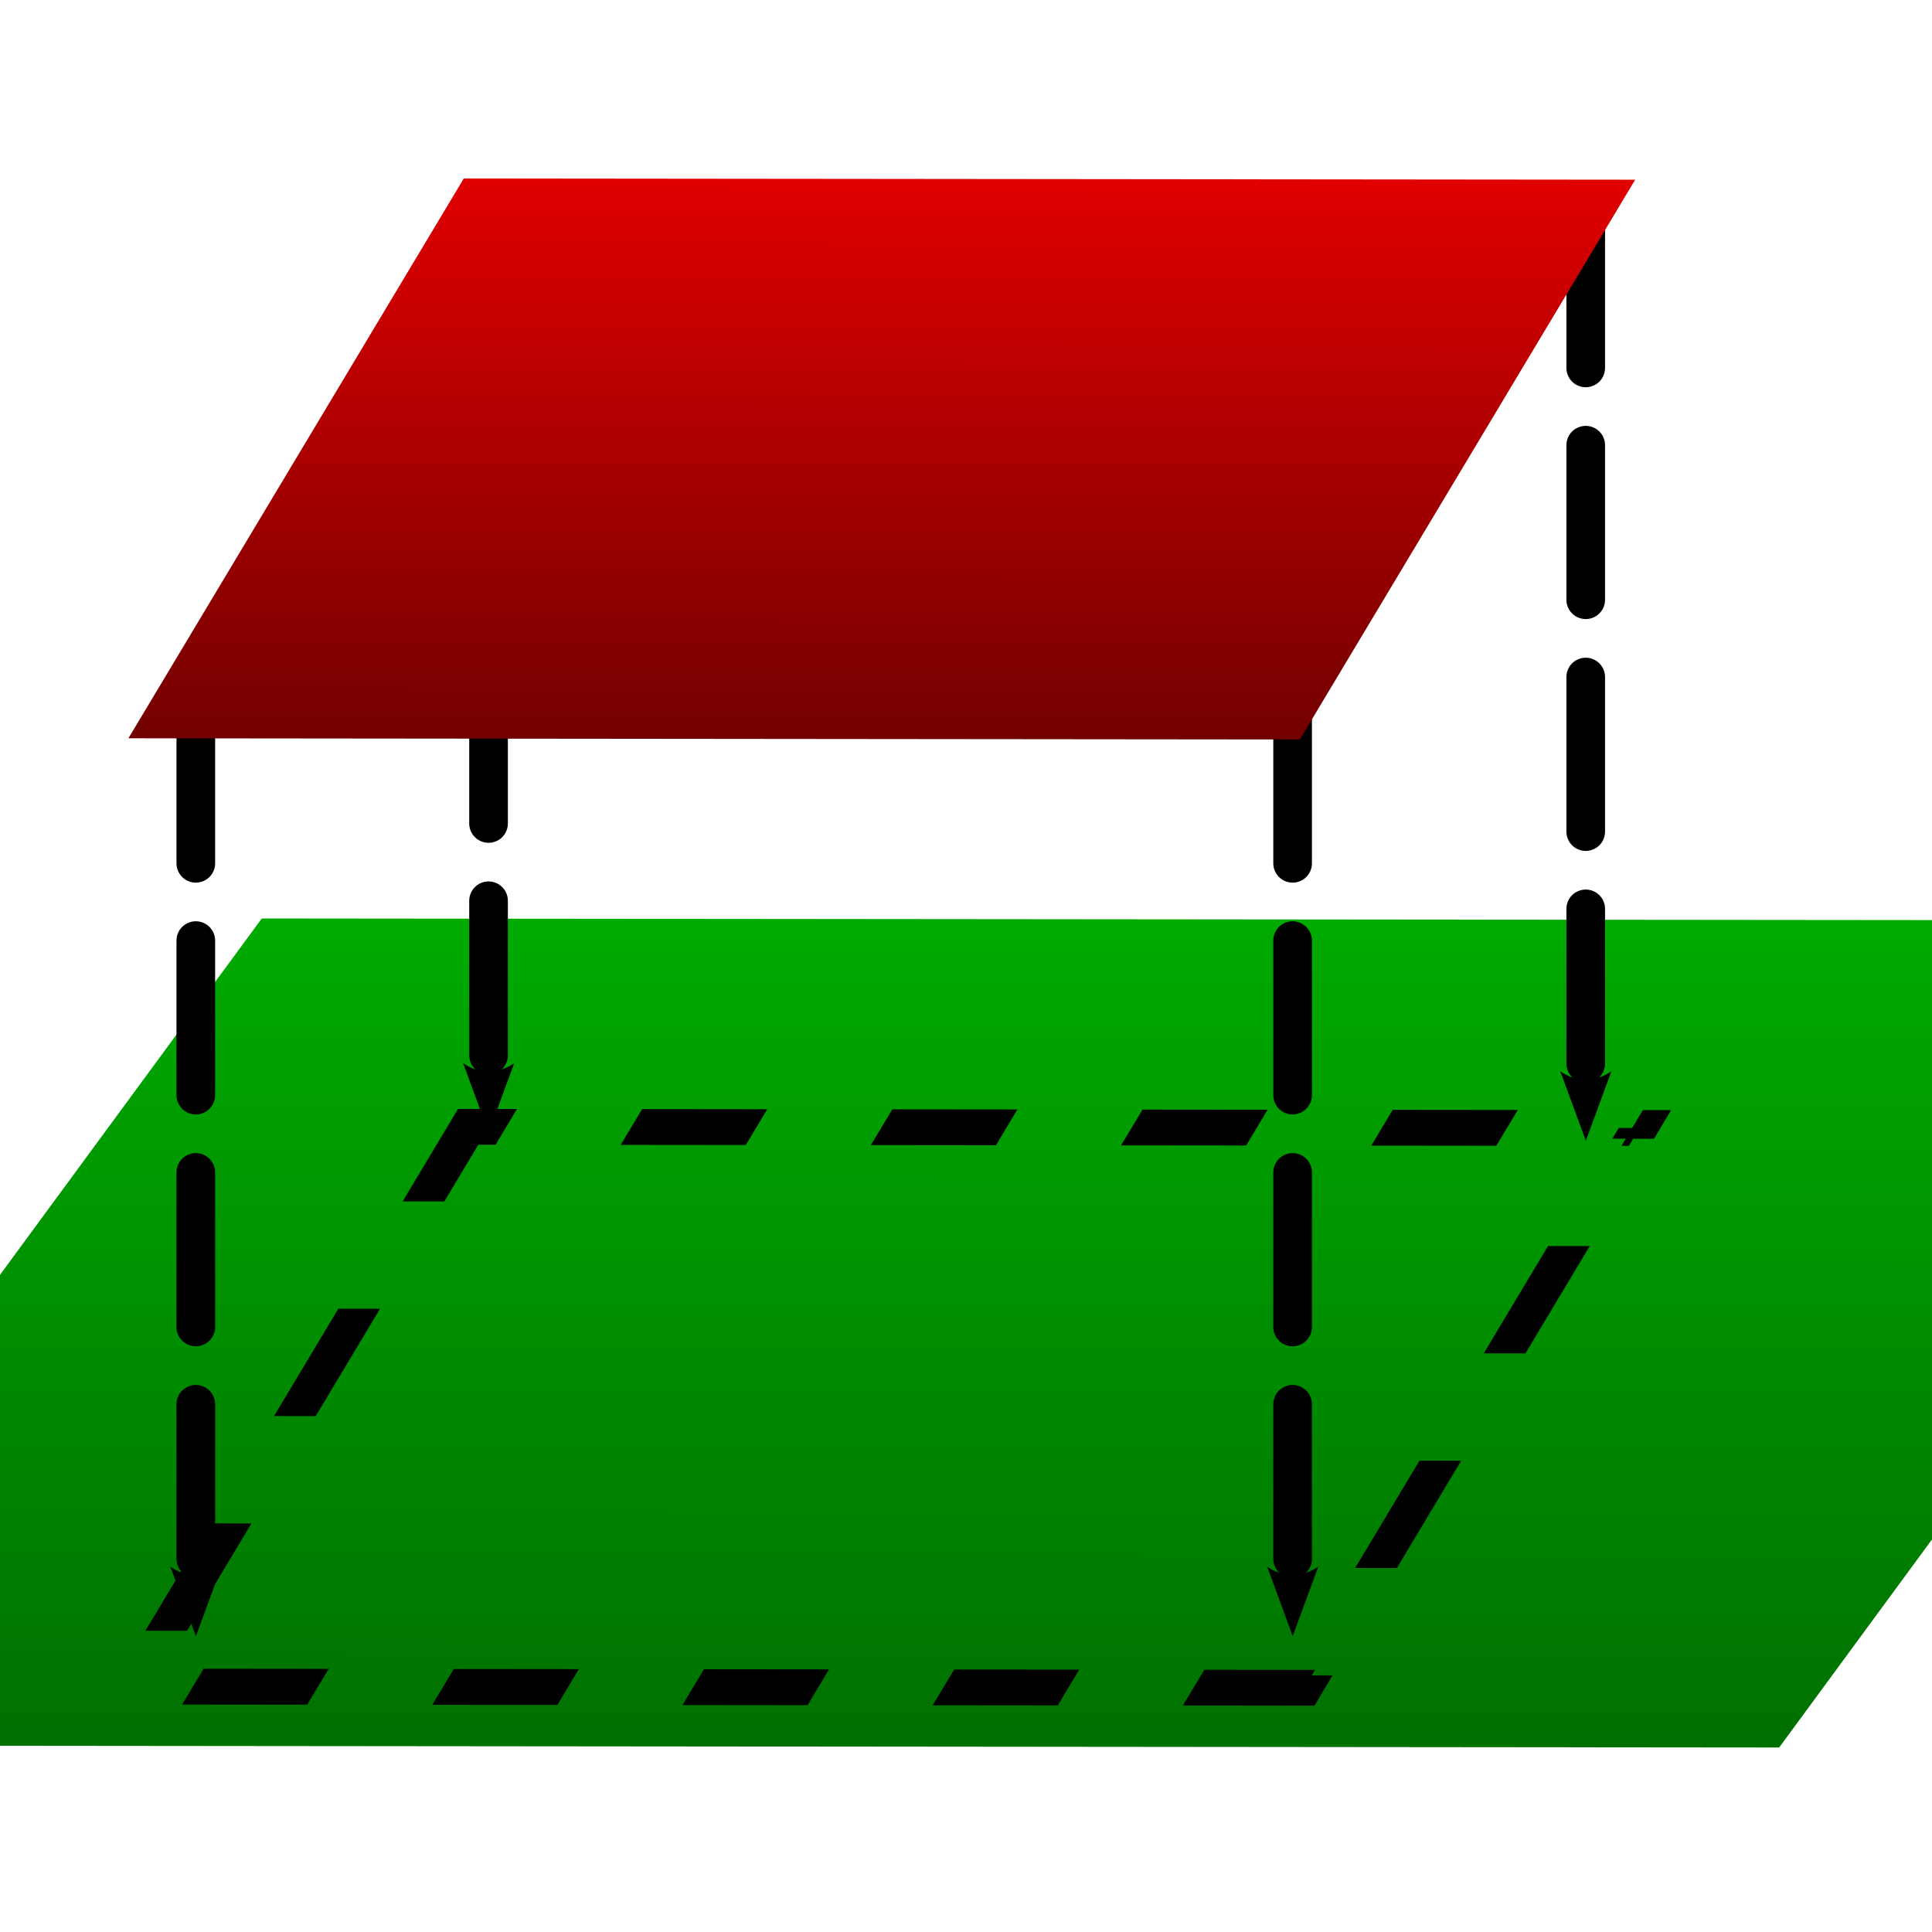 <?xml version="1.0" encoding="UTF-8" standalone="no"?>
<!-- Created with Inkscape (http://www.inkscape.org/) -->

<svg
   xmlns:dc="http://purl.org/dc/elements/1.1/"
   xmlns:cc="http://creativecommons.org/ns#"
   xmlns:rdf="http://www.w3.org/1999/02/22-rdf-syntax-ns#"
   xmlns:svg="http://www.w3.org/2000/svg"
   xmlns="http://www.w3.org/2000/svg"
   xmlns:xlink="http://www.w3.org/1999/xlink"
   xmlns:sodipodi="http://sodipodi.sourceforge.net/DTD/sodipodi-0.dtd"
   xmlns:inkscape="http://www.inkscape.org/namespaces/inkscape"
   width="1000"
   height="1000"
   id="svg2"
   version="1.1"
   inkscape:version="0.48.4 r9939"
   sodipodi:docname="New document 1">
  <defs
     id="defs4">
    <marker
       inkscape:stockid="Arrow2Mend"
       orient="auto"
       refY="0.0"
       refX="0.0"
       id="Arrow2Mend"
       style="overflow:visible;">
      <path
         id="path3866"
         style="fill-rule:evenodd;stroke-width:0.625;stroke-linejoin:round;"
         d="M 8.719,4.034 L -2.207,0.016 L 8.719,-4.002 C 6.973,-1.63 6.983,1.616 8.719,4.034 z "
         transform="scale(0.6) rotate(180) translate(0,0)" />
    </marker>
    <marker
       inkscape:stockid="Arrow1Send"
       orient="auto"
       refY="0.0"
       refX="0.0"
       id="Arrow1Send"
       style="overflow:visible;">
      <path
         id="path3854"
         d="M 0.0,0.0 L 5.0,-5.0 L -12.5,0.0 L 5.0,5.0 L 0.0,0.0 z "
         style="fill-rule:evenodd;stroke:#000000;stroke-width:1.0pt;"
         transform="scale(0.2) rotate(180) translate(6,0)" />
    </marker>
    <marker
       inkscape:stockid="Arrow1Lend"
       orient="auto"
       refY="0.0"
       refX="0.0"
       id="Arrow1Lend"
       style="overflow:visible;">
      <path
         id="path3842"
         d="M 0.0,0.0 L 5.0,-5.0 L -12.5,0.0 L 5.0,5.0 L 0.0,0.0 z "
         style="fill-rule:evenodd;stroke:#000000;stroke-width:1.0pt;"
         transform="scale(0.8) rotate(180) translate(12.5,0)" />
    </marker>
    <inkscape:perspective
       sodipodi:type="inkscape:persp3d"
       inkscape:vp_x="565.68543 : 724.25386 : 1"
       inkscape:vp_y="0 : 1000 : 0"
       inkscape:vp_z="1000 : 500 : 1"
       inkscape:persp3d-origin="500 : 333.33333 : 1"
       id="perspective3803" />
    <linearGradient
       id="linearGradient3757">
      <stop
         id="stop3765"
         offset="0"
         style="stop-color:#e10000;stop-opacity:1;" />
      <stop
         style="stop-color:#720000;stop-opacity:1;"
         offset="1"
         id="stop3761" />
    </linearGradient>
    <linearGradient
       inkscape:collect="always"
       xlink:href="#linearGradient3757"
       id="linearGradient3763"
       x1="445.824"
       y1="404.196"
       x2="1082.22"
       y2="404.196"
       gradientUnits="userSpaceOnUse"
       spreadMethod="pad"
       gradientTransform="matrix(0.531,0,0,1.642,-68.224,-1293.221)" />
    <linearGradient
       inkscape:collect="always"
       xlink:href="#linearGradient3757-8"
       id="linearGradient3763-2"
       x1="445.824"
       y1="404.196"
       x2="1082.22"
       y2="404.196"
       gradientUnits="userSpaceOnUse"
       spreadMethod="pad"
       gradientTransform="matrix(0.531,0,0,1.642,66.497,-1454.812)" />
    <linearGradient
       id="linearGradient3757-8">
      <stop
         id="stop3765-0"
         offset="0"
         style="stop-color:#00ab00;stop-opacity:1;" />
      <stop
         style="stop-color:#007000;stop-opacity:1;"
         offset="1"
         id="stop3761-2" />
    </linearGradient>
    <linearGradient
       y2="404.196"
       x2="1082.22"
       y1="404.196"
       x1="445.824"
       spreadMethod="pad"
       gradientTransform="matrix(0.834,0,0,2.977,282.135,-2276.123)"
       gradientUnits="userSpaceOnUse"
       id="linearGradient3784"
       xlink:href="#linearGradient3757-8"
       inkscape:collect="always" />
    <marker
       inkscape:stockid="Arrow2Mend"
       orient="auto"
       refY="0"
       refX="0"
       id="Arrow2Mend-0"
       style="overflow:visible">
      <path
         inkscape:connector-curvature="0"
         id="path3866-5"
         style="fill-rule:evenodd;stroke-width:0.625;stroke-linejoin:round"
         d="M 8.719,4.034 -2.207,0.016 8.719,-4.002 c -1.745,2.372 -1.735,5.617 -6e-7,8.035 z"
         transform="scale(-0.6,-0.6)" />
    </marker>
    <marker
       inkscape:stockid="Arrow2Mend"
       orient="auto"
       refY="0"
       refX="0"
       id="Arrow2Mend-6"
       style="overflow:visible">
      <path
         inkscape:connector-curvature="0"
         id="path3866-8"
         style="fill-rule:evenodd;stroke-width:0.625;stroke-linejoin:round"
         d="M 8.719,4.034 -2.207,0.016 8.719,-4.002 c -1.745,2.372 -1.735,5.617 -6e-7,8.035 z"
         transform="scale(-0.6,-0.6)" />
    </marker>
    <marker
       inkscape:stockid="Arrow2Mend"
       orient="auto"
       refY="0"
       refX="0"
       id="Arrow2Mend-4"
       style="overflow:visible">
      <path
         inkscape:connector-curvature="0"
         id="path3866-9"
         style="fill-rule:evenodd;stroke-width:0.625;stroke-linejoin:round"
         d="M 8.719,4.034 -2.207,0.016 8.719,-4.002 c -1.745,2.372 -1.735,5.617 -6e-7,8.035 z"
         transform="scale(-0.6,-0.6)" />
    </marker>
    <linearGradient
       inkscape:collect="always"
       xlink:href="#linearGradient3757-81"
       id="linearGradient3763-20"
       x1="445.824"
       y1="404.196"
       x2="1082.22"
       y2="404.196"
       gradientUnits="userSpaceOnUse"
       spreadMethod="pad"
       gradientTransform="matrix(0.531,0,0,1.642,-41.754,-1415.385)" />
    <linearGradient
       id="linearGradient3757-81">
      <stop
         id="stop3765-2"
         offset="0"
         style="stop-color:#e10000;stop-opacity:1;" />
      <stop
         style="stop-color:#720000;stop-opacity:1;"
         offset="1"
         id="stop3761-4" />
    </linearGradient>
  </defs>
  <sodipodi:namedview
     id="base"
     pagecolor="#ffffff"
     bordercolor="#666666"
     borderopacity="1.0"
     inkscape:pageopacity="0.0"
     inkscape:pageshadow="2"
     inkscape:zoom="0.175"
     inkscape:cx="-21.872837"
     inkscape:cy="228.1012"
     inkscape:document-units="px"
     inkscape:current-layer="layer1"
     showgrid="false"
     inkscape:window-width="1600"
     inkscape:window-height="847"
     inkscape:window-x="0"
     inkscape:window-y="0"
     inkscape:window-maximized="1" />
  <g
     inkscape:label="Layer 1"
     inkscape:groupmode="layer"
     id="layer1"
     transform="translate(0,-52.362)">
    <rect
       style="fill:url(#linearGradient3784);fill-opacity:1;stroke:none"
       id="rect3755-6"
       width="531.069"
       height="1099.803"
       x="654.173"
       y="-1622.557"
       transform="matrix(-0.592,0.806,-1,-9.6175421e-4,0,0)"
       rx="0"
       ry="0" />
    <rect
       style="fill:none;stroke:#000000;stroke-width:21.583;stroke-miterlimit:4;stroke-opacity:1;stroke-dasharray:64.749, 64.749;stroke-dashoffset:58.274"
       id="rect3755-9"
       width="337.687"
       height="606.338"
       x="740.068"
       y="-1229.053"
       transform="matrix(-0.514,0.858,-1,-0.001,0,0)"
       rx="0"
       ry="0" />
    <path
       style="fill:none;stroke:#000000;stroke-width:20;stroke-linecap:round;stroke-linejoin:miter;stroke-miterlimit:4;stroke-opacity:1;stroke-dasharray:80, 40;stroke-dashoffset:0;marker-end:url(#Arrow2Mend)"
       d="m 820.769,162.794 0,30.305 0,442.447"
       id="path3833"
       inkscape:connector-curvature="0" />
    <path
       style="fill:none;stroke:#000000;stroke-width:20;stroke-linecap:round;stroke-linejoin:miter;stroke-miterlimit:4;stroke-opacity:1;stroke-dasharray:80, 40;stroke-dashoffset:0;marker-end:url(#Arrow2Mend)"
       d="m 669.054,419.21 0,30.305 0,442.447"
       id="path3833-5"
       inkscape:connector-curvature="0" />
    <path
       style="fill:none;stroke:#000000;stroke-width:20;stroke-linecap:round;stroke-linejoin:miter;stroke-miterlimit:4;stroke-opacity:1;stroke-dasharray:80, 40;stroke-dashoffset:0;marker-end:url(#Arrow2Mend)"
       d="m 101.348,419.21 0,30.305 0,442.447"
       id="path3833-2"
       inkscape:connector-curvature="0" />
    <path
       style="fill:none;stroke:#000000;stroke-width:20;stroke-linecap:round;stroke-linejoin:miter;stroke-miterlimit:4;stroke-opacity:1;stroke-dasharray:80, 40;stroke-dashoffset:0;marker-end:url(#Arrow2Mend)"
       d="m 252.871,158.591 0,30.305 0,442.447"
       id="path3833-0"
       inkscape:connector-curvature="0" />
    <rect
       style="fill:url(#linearGradient3763);fill-opacity:1;stroke:none"
       id="rect3755"
       width="337.687"
       height="606.338"
       x="168.341"
       y="-932.9"
       transform="matrix(-0.514,0.858,-1,-0.001,0,0)"
       rx="0"
       ry="0" />
  </g>
</svg>
